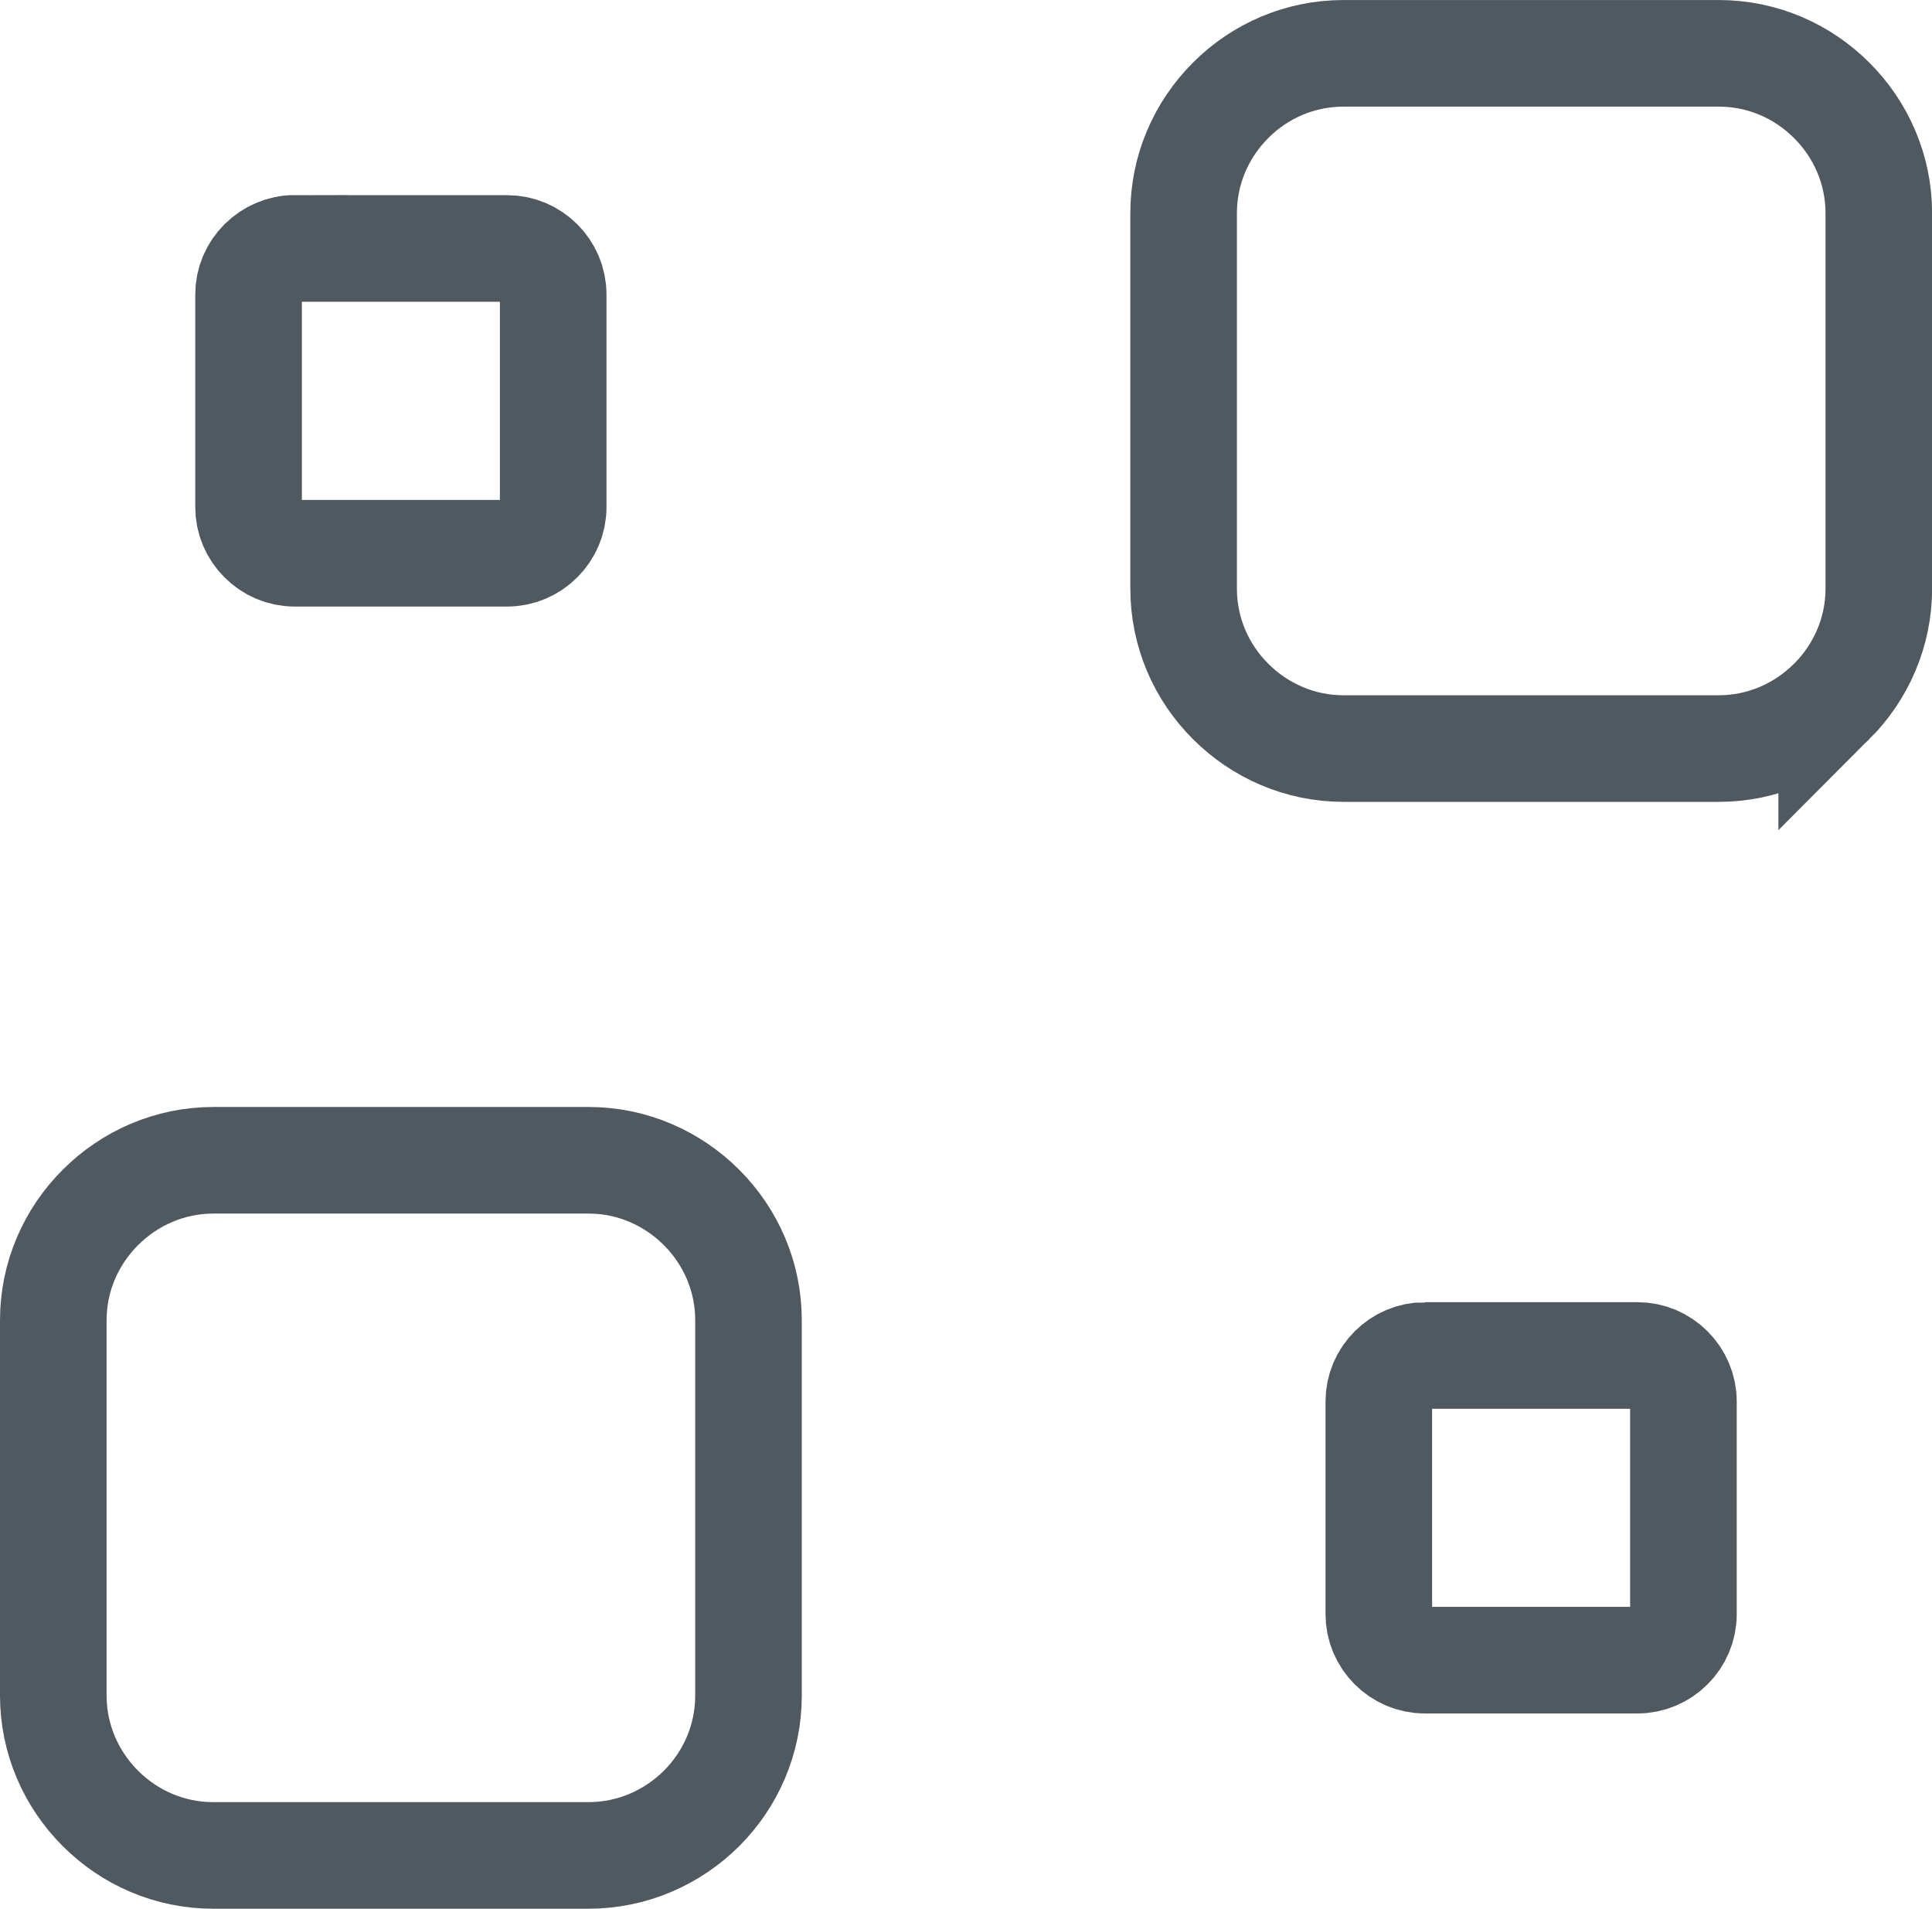 <?xml version="1.0" encoding="UTF-8" standalone="no"?>
<svg
   width="18.126"
   height="17.906"
   viewBox="0 0 18.126 17.906"
   fill="none"
   version="1.1"
   id="svg22"
   xmlns="http://www.w3.org/2000/svg"
   xmlns:svg="http://www.w3.org/2000/svg">
  <path
     d="m 0.942,11.327 3e-4,-3e-4 c 0.274,-0.274 0.649,-0.442 1.059,-0.442 h 3.521 c 0.41,0 0.785,0.168 1.059,0.442 0.274,0.274 0.441,0.648 0.441,1.059 v 3.521 c 0,0.411 -0.167,0.785 -0.441,1.059 C 6.307,17.238 5.932,17.406 5.521,17.406 H 2.001 c -0.411,0 -0.785,-0.167 -1.059,-0.441 l -3e-4,-3e-4 C 0.668,16.691 0.5,16.316 0.5,15.906 V 12.385 C 0.5,11.975 0.668,11.6 0.942,11.327 Z m 16.243,-4.747 -3e-4,3e-4 c -0.274,0.274 -0.649,0.442 -1.059,0.442 h -3.521 c -0.41,0 -0.785,-0.168 -1.059,-0.442 -0.274,-0.273 -0.441,-0.648 -0.441,-1.059 v -3.521 c 0,-0.411 0.167,-0.785 0.441,-1.059 0.273,-0.274 0.648,-0.441 1.059,-0.441 h 3.521 c 0.411,0 0.785,0.167 1.059,0.441 l 3e-4,3e-4 c 0.274,0.273 0.442,0.648 0.442,1.059 v 3.521 c 0,0.41 -0.168,0.785 -0.442,1.059 z M 2.763,2.331 H 4.759 c 0.117,0 0.224,0.047 0.304,0.127 0.08,0.08 0.127,0.187 0.127,0.304 v 1.996 c 0,0.117 -0.047,0.224 -0.127,0.304 -0.08,0.081 -0.189,0.128 -0.304,0.128 H 2.763 c -0.116,0 -0.224,-0.047 -0.304,-0.128 -0.08,-0.08 -0.127,-0.188 -0.127,-0.304 v -1.996 c 0,-0.117 0.047,-0.224 0.127,-0.304 0.081,-0.08 0.189,-0.128 0.304,-0.128 z M 13.367,12.716 h 1.996 c 0.117,0 0.224,0.047 0.304,0.127 0.08,0.08 0.127,0.188 0.127,0.304 v 1.996 c 0,0.117 -0.047,0.224 -0.127,0.304 -0.08,0.08 -0.188,0.127 -0.304,0.127 h -1.996 c -0.117,0 -0.224,-0.047 -0.304,-0.127 -0.08,-0.08 -0.127,-0.188 -0.127,-0.304 V 13.147 c 0,-0.117 0.047,-0.224 0.127,-0.304 0.08,-0.08 0.188,-0.127 0.304,-0.127 z"
     stroke="#50595f"
     id="path1" />
  <defs
     id="defs22" />
</svg>
